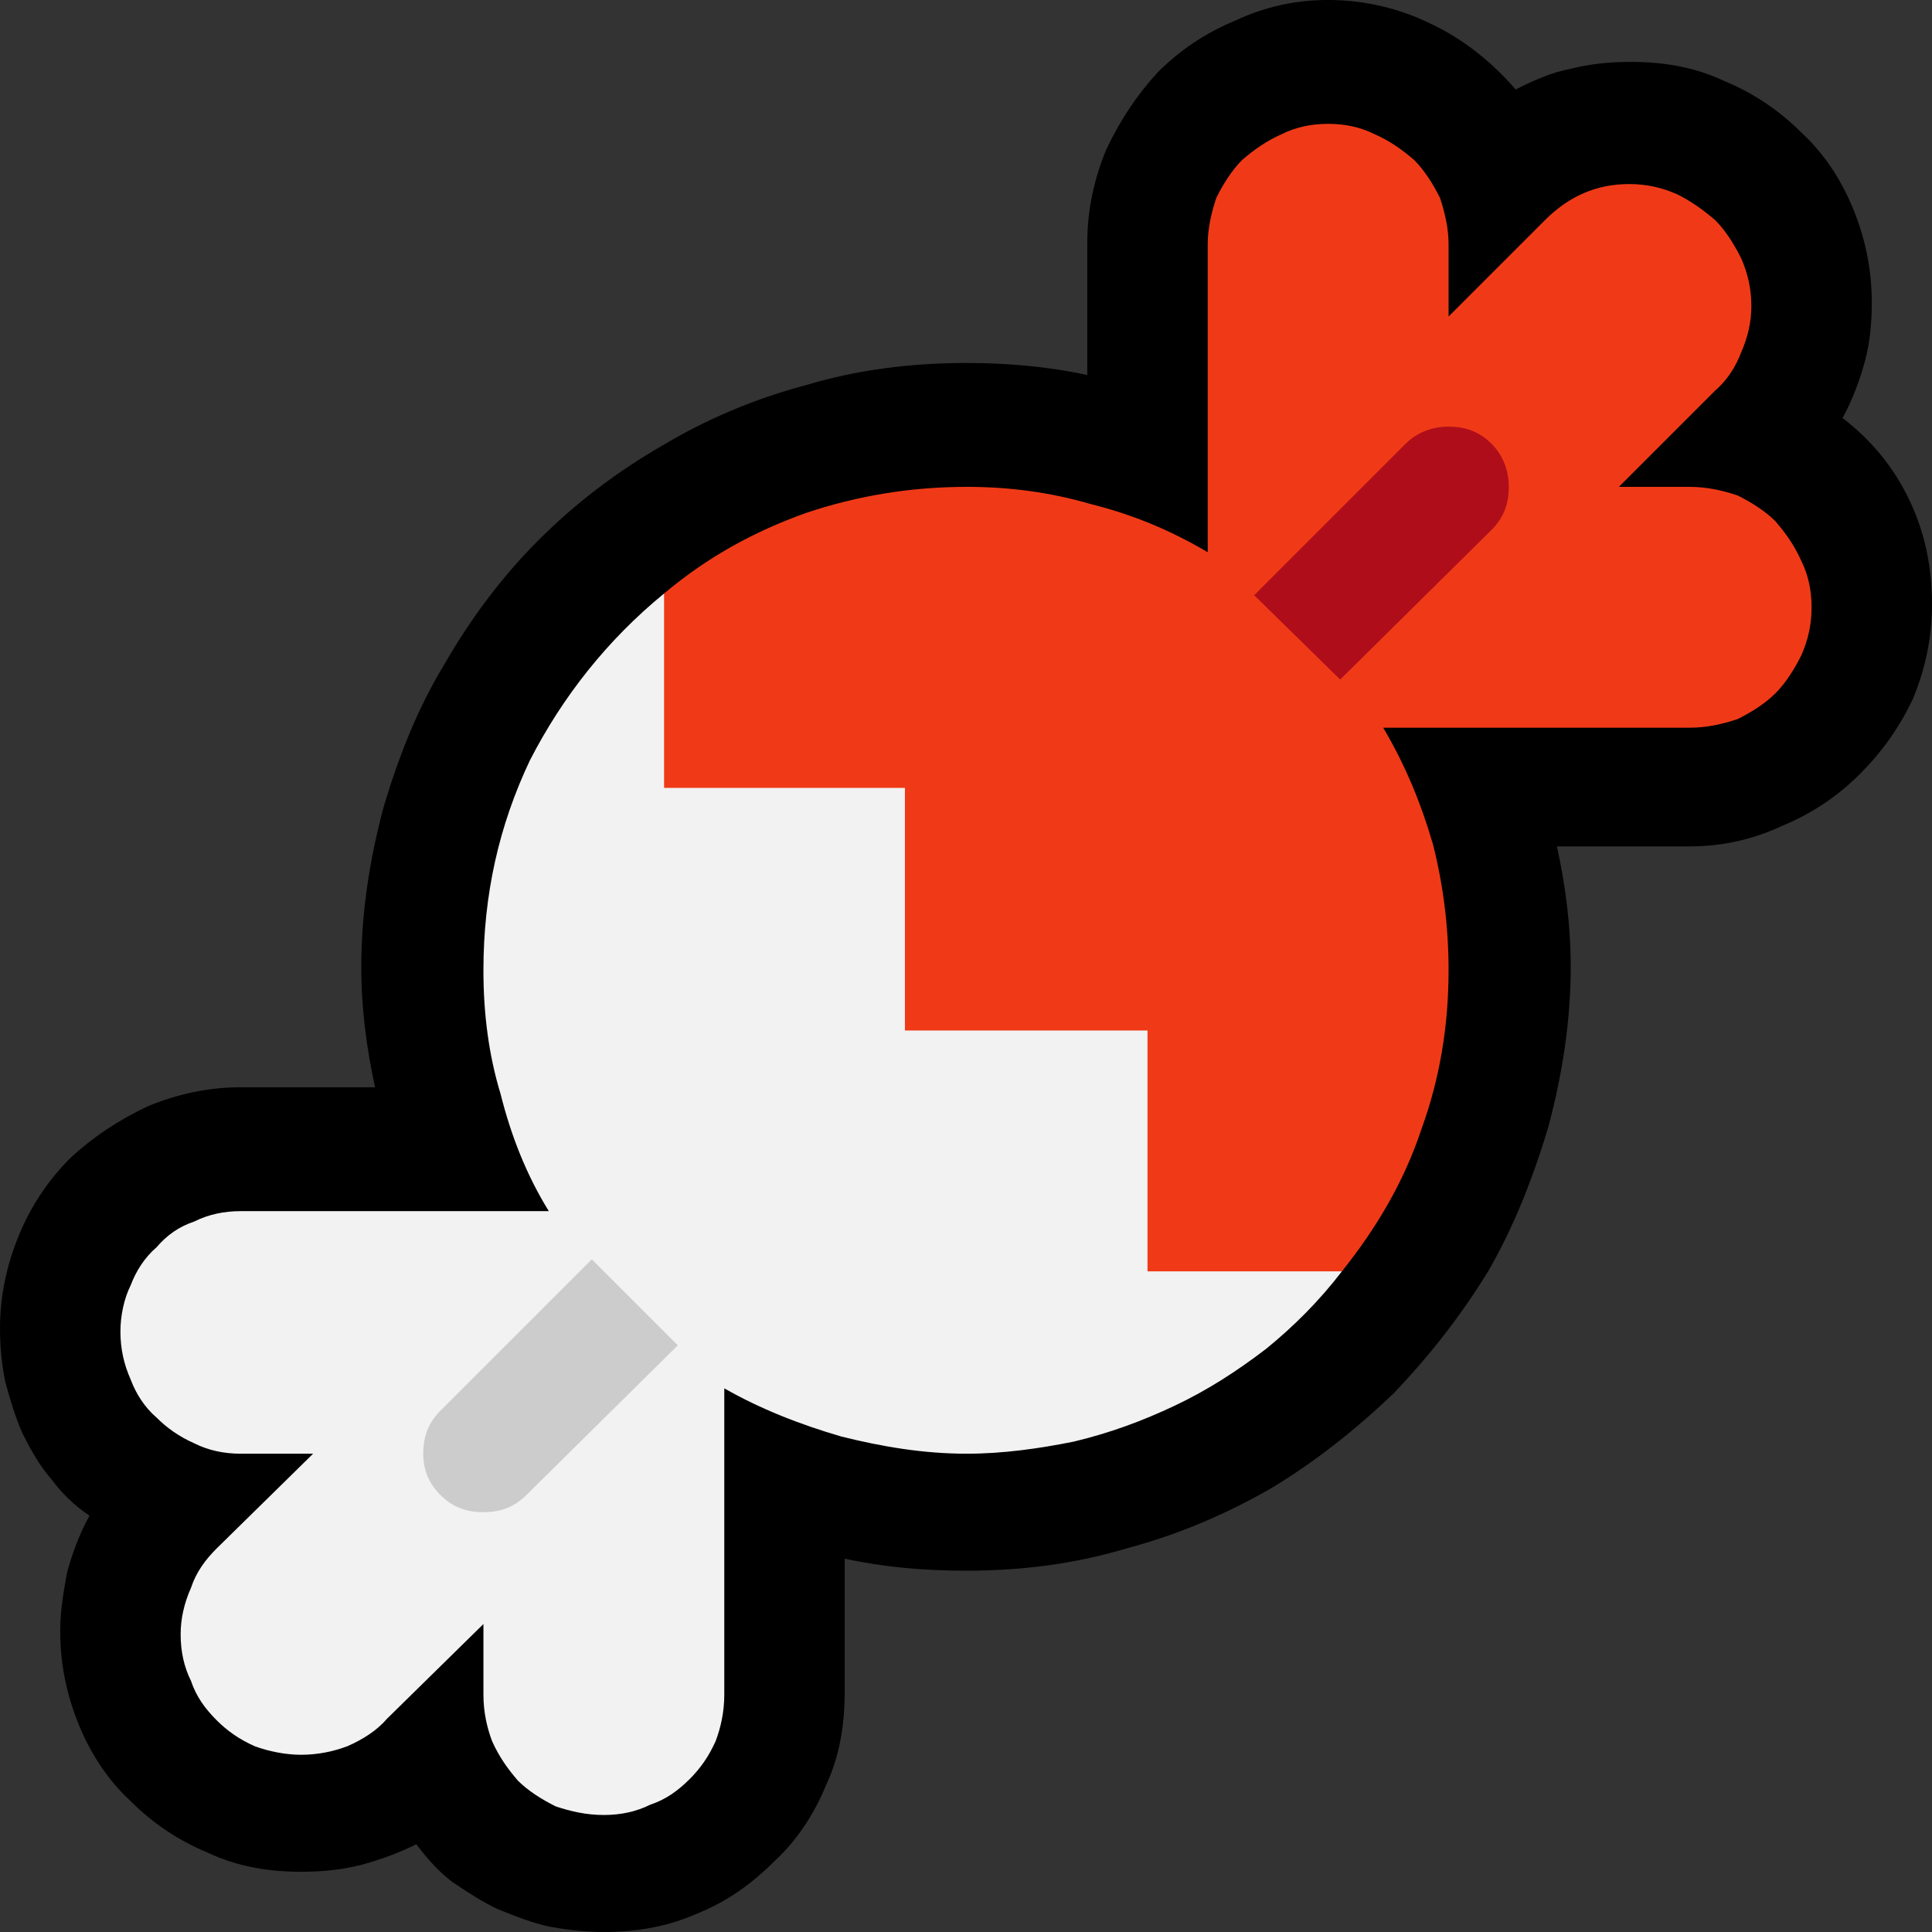 <?xml version="1.0" encoding="UTF-8" standalone="no"?>
<svg
   width="16.845"
   height="16.845"
   viewBox="0 0 16.845 16.845"
   version="1.1"
   xml:space="preserve"
   style="clip-rule:evenodd;fill-rule:evenodd;stroke-linejoin:round;stroke-miterlimit:2"
   id="svg20568"
   sodipodi:docname="emojis.svg"
   xmlns:inkscape="http://www.inkscape.org/namespaces/inkscape"
   xmlns:sodipodi="http://sodipodi.sourceforge.net/DTD/sodipodi-0.dtd"
   xmlns="http://www.w3.org/2000/svg"
   xmlns:svg="http://www.w3.org/2000/svg"><rect x="0" y="0" width="16.845" height="16.845" fill="#333333" stroke="none"/><defs
     id="defs20572" /><sodipodi:namedview
     id="namedview20570"
     pagecolor="#505050"
     bordercolor="#eeeeee"
     borderopacity="1"
     inkscape:pageshadow="0"
     inkscape:pageopacity="0"
     inkscape:pagecheckerboard="0" /><g
     transform="matrix(0.24,0,0,0.24,-240.909,-529.106)"
     id="g20566"><g
       transform="matrix(62.5,0,0,62.5,995.975,2261.67)"
       id="g10918"><path
         d="M 0.476,0.21 C 0.466,0.21 0.456,0.209 0.445,0.207 0.435,0.205 0.425,0.201 0.415,0.197 0.406,0.193 0.397,0.187 0.388,0.181 0.38,0.175 0.373,0.167 0.367,0.159 0.357,0.164 0.346,0.168 0.335,0.171 0.323,0.174 0.312,0.175 0.3,0.175 0.281,0.175 0.263,0.172 0.246,0.164 0.229,0.157 0.214,0.147 0.201,0.134 0.188,0.122 0.178,0.107 0.171,0.09 0.164,0.073 0.16,0.055 0.16,0.035 0.16,0.023 0.162,0.012 0.164,0.001 0.167,-0.01 0.171,-0.021 0.177,-0.032 0.168,-0.038 0.161,-0.045 0.155,-0.053 0.148,-0.061 0.143,-0.07 0.138,-0.08 0.134,-0.089 0.131,-0.099 0.128,-0.11 0.126,-0.12 0.125,-0.13 0.125,-0.141 c 0,-0.019 0.004,-0.037 0.011,-0.054 0.007,-0.017 0.017,-0.032 0.03,-0.045 0.013,-0.012 0.028,-0.022 0.045,-0.03 0.017,-0.007 0.035,-0.011 0.054,-0.011 h 0.078 c -0.005,-0.023 -0.008,-0.046 -0.008,-0.07 0,-0.032 0.005,-0.063 0.013,-0.093 0.009,-0.03 0.02,-0.058 0.036,-0.084 0.015,-0.026 0.033,-0.05 0.054,-0.071 0.022,-0.022 0.046,-0.04 0.072,-0.055 0.025,-0.015 0.053,-0.027 0.083,-0.035 0.03,-0.009 0.061,-0.013 0.094,-0.013 0.023,0 0.047,0.002 0.07,0.007 v -0.077 c 0,-0.019 0.004,-0.037 0.011,-0.054 0.008,-0.017 0.018,-0.032 0.03,-0.045 0.013,-0.013 0.028,-0.023 0.045,-0.03 0.017,-0.008 0.035,-0.012 0.054,-0.012 0.021,0 0.042,0.005 0.06,0.014 0.019,0.009 0.035,0.022 0.049,0.038 0.01,-0.005 0.021,-0.01 0.032,-0.012 0.012,-0.003 0.023,-0.004 0.035,-0.004 0.019,0 0.037,0.003 0.054,0.011 0.017,0.007 0.032,0.017 0.045,0.03 0.013,0.012 0.023,0.027 0.03,0.044 0.007,0.017 0.011,0.035 0.011,0.055 0,0.011 -0.001,0.023 -0.004,0.034 -0.003,0.011 -0.007,0.022 -0.013,0.033 0.017,0.013 0.03,0.029 0.039,0.048 0.009,0.019 0.013,0.039 0.013,0.06 0,0.02 -0.004,0.038 -0.011,0.055 C 1.229,-0.49 1.219,-0.476 1.206,-0.463 1.193,-0.45 1.178,-0.44 1.161,-0.433 1.144,-0.425 1.126,-0.421 1.107,-0.421 H 1.03 c 0.005,0.023 0.008,0.046 0.008,0.07 0,0.032 -0.005,0.063 -0.013,0.093 C 1.016,-0.228 1.005,-0.2 0.99,-0.174 0.974,-0.148 0.956,-0.125 0.935,-0.103 0.913,-0.082 0.889,-0.063 0.864,-0.048 0.838,-0.033 0.81,-0.021 0.78,-0.013 0.75,-0.004 0.719,0 0.687,0 0.662,0 0.639,-0.002 0.616,-0.007 V 0.07 C 0.616,0.09 0.613,0.108 0.605,0.125 0.598,0.142 0.588,0.157 0.575,0.169 0.562,0.182 0.548,0.192 0.531,0.199 0.513,0.207 0.495,0.21 0.476,0.21 Z"
         style="fill-rule:nonzero"
         id="path10908" /><path
         d="m 1.066,-0.63 h 0.041 c 0.01,0 0.019,0.002 0.028,0.005 0.008,0.004 0.016,0.009 0.022,0.015 0.006,0.007 0.011,0.014 0.015,0.023 0.004,0.008 0.006,0.017 0.006,0.027 0,0.01 -0.002,0.019 -0.006,0.028 C 1.168,-0.524 1.163,-0.516 1.157,-0.51 1.151,-0.504 1.143,-0.499 1.135,-0.495 1.126,-0.492 1.117,-0.49 1.107,-0.49 H 0.929 c 0.013,0.022 0.022,0.044 0.029,0.068 0.006,0.024 0.009,0.048 0.009,0.073 0,0.032 -0.005,0.063 -0.016,0.093 -0.01,0.03 -0.026,0.057 -0.046,0.082 L 0.79,-0.15 0.487,-0.435 0.511,-0.568 c 0.025,-0.021 0.052,-0.036 0.083,-0.047 0.03,-0.01 0.061,-0.015 0.093,-0.015 0.024,0 0.048,0.003 0.072,0.01 0.024,0.006 0.046,0.015 0.068,0.028 v -0.179 c 0,-0.009 0.002,-0.018 0.005,-0.027 0.004,-0.008 0.009,-0.016 0.015,-0.022 0.007,-0.006 0.014,-0.011 0.023,-0.015 0.008,-0.004 0.017,-0.006 0.027,-0.006 0.01,0 0.019,0.002 0.027,0.006 0.009,0.004 0.016,0.009 0.023,0.015 0.006,0.006 0.011,0.014 0.015,0.022 0.003,0.009 0.005,0.018 0.005,0.027 v 0.042 l 0.056,-0.056 c 0.014,-0.014 0.03,-0.021 0.049,-0.021 0.01,0 0.019,0.002 0.028,0.006 0.008,0.004 0.015,0.009 0.022,0.015 0.006,0.006 0.011,0.014 0.015,0.022 0.004,0.009 0.006,0.018 0.006,0.028 0,0.009 -0.002,0.018 -0.006,0.027 -0.003,0.008 -0.008,0.016 -0.015,0.022 z"
         style="fill:#f03a17;fill-rule:nonzero"
         id="path10910" /><path
         d="M 0.792,-0.174 H 0.905 C 0.892,-0.157 0.877,-0.142 0.861,-0.129 0.844,-0.116 0.827,-0.105 0.808,-0.096 0.789,-0.087 0.77,-0.08 0.749,-0.075 0.729,-0.071 0.708,-0.068 0.687,-0.068 0.662,-0.068 0.638,-0.072 0.614,-0.078 0.59,-0.085 0.567,-0.094 0.546,-0.106 v 0.178 c 0,0.01 -0.002,0.019 -0.005,0.027 C 0.537,0.108 0.532,0.115 0.526,0.121 0.519,0.128 0.512,0.133 0.503,0.136 0.495,0.14 0.486,0.142 0.476,0.142 0.466,0.142 0.457,0.14 0.448,0.137 0.44,0.133 0.432,0.128 0.426,0.122 0.42,0.115 0.415,0.108 0.411,0.099 0.408,0.091 0.406,0.082 0.406,0.072 V 0.031 L 0.35,0.086 C 0.344,0.093 0.336,0.098 0.327,0.102 0.319,0.105 0.31,0.107 0.3,0.107 0.291,0.107 0.281,0.105 0.273,0.102 0.264,0.098 0.257,0.093 0.251,0.087 0.244,0.08 0.239,0.073 0.236,0.064 0.232,0.056 0.23,0.047 0.23,0.037 0.23,0.028 0.232,0.019 0.236,0.01 0.239,0.001 0.244,-0.006 0.251,-0.013 L 0.307,-0.068 H 0.265 C 0.255,-0.068 0.246,-0.07 0.238,-0.074 0.229,-0.078 0.222,-0.083 0.216,-0.089 0.209,-0.095 0.204,-0.103 0.201,-0.111 0.197,-0.12 0.195,-0.129 0.195,-0.139 0.195,-0.148 0.197,-0.158 0.201,-0.166 0.204,-0.174 0.209,-0.182 0.216,-0.188 0.222,-0.195 0.229,-0.2 0.238,-0.203 0.246,-0.207 0.255,-0.209 0.265,-0.209 H 0.444 C 0.431,-0.23 0.422,-0.253 0.416,-0.277 0.409,-0.3 0.406,-0.324 0.406,-0.349 c 0,-0.044 0.009,-0.084 0.027,-0.122 0.019,-0.037 0.045,-0.07 0.078,-0.097 v 0.113 h 0.14 v 0.141 h 0.141 z"
         style="fill:#f2f2f2;fill-rule:nonzero"
         id="path10912" /><path
         d="m 0.967,-0.665 c 0.01,0 0.018,0.003 0.025,0.01 0.007,0.007 0.01,0.016 0.01,0.025 0,0.01 -0.003,0.018 -0.01,0.025 l -0.088,0.087 -0.05,-0.049 0.088,-0.088 c 0.007,-0.007 0.016,-0.01 0.025,-0.01 z"
         style="fill:#af0d1a;fill-rule:nonzero"
         id="path10914" /><path
         d="m 0.469,-0.181 0.05,0.05 -0.088,0.087 c -0.007,0.007 -0.015,0.01 -0.025,0.01 -0.01,0 -0.018,-0.003 -0.025,-0.01 -0.007,-0.007 -0.01,-0.015 -0.01,-0.024 0,-0.01 0.003,-0.018 0.01,-0.025 z"
         style="fill:#cccccc;fill-rule:nonzero"
         id="path10916" /></g></g></svg>
